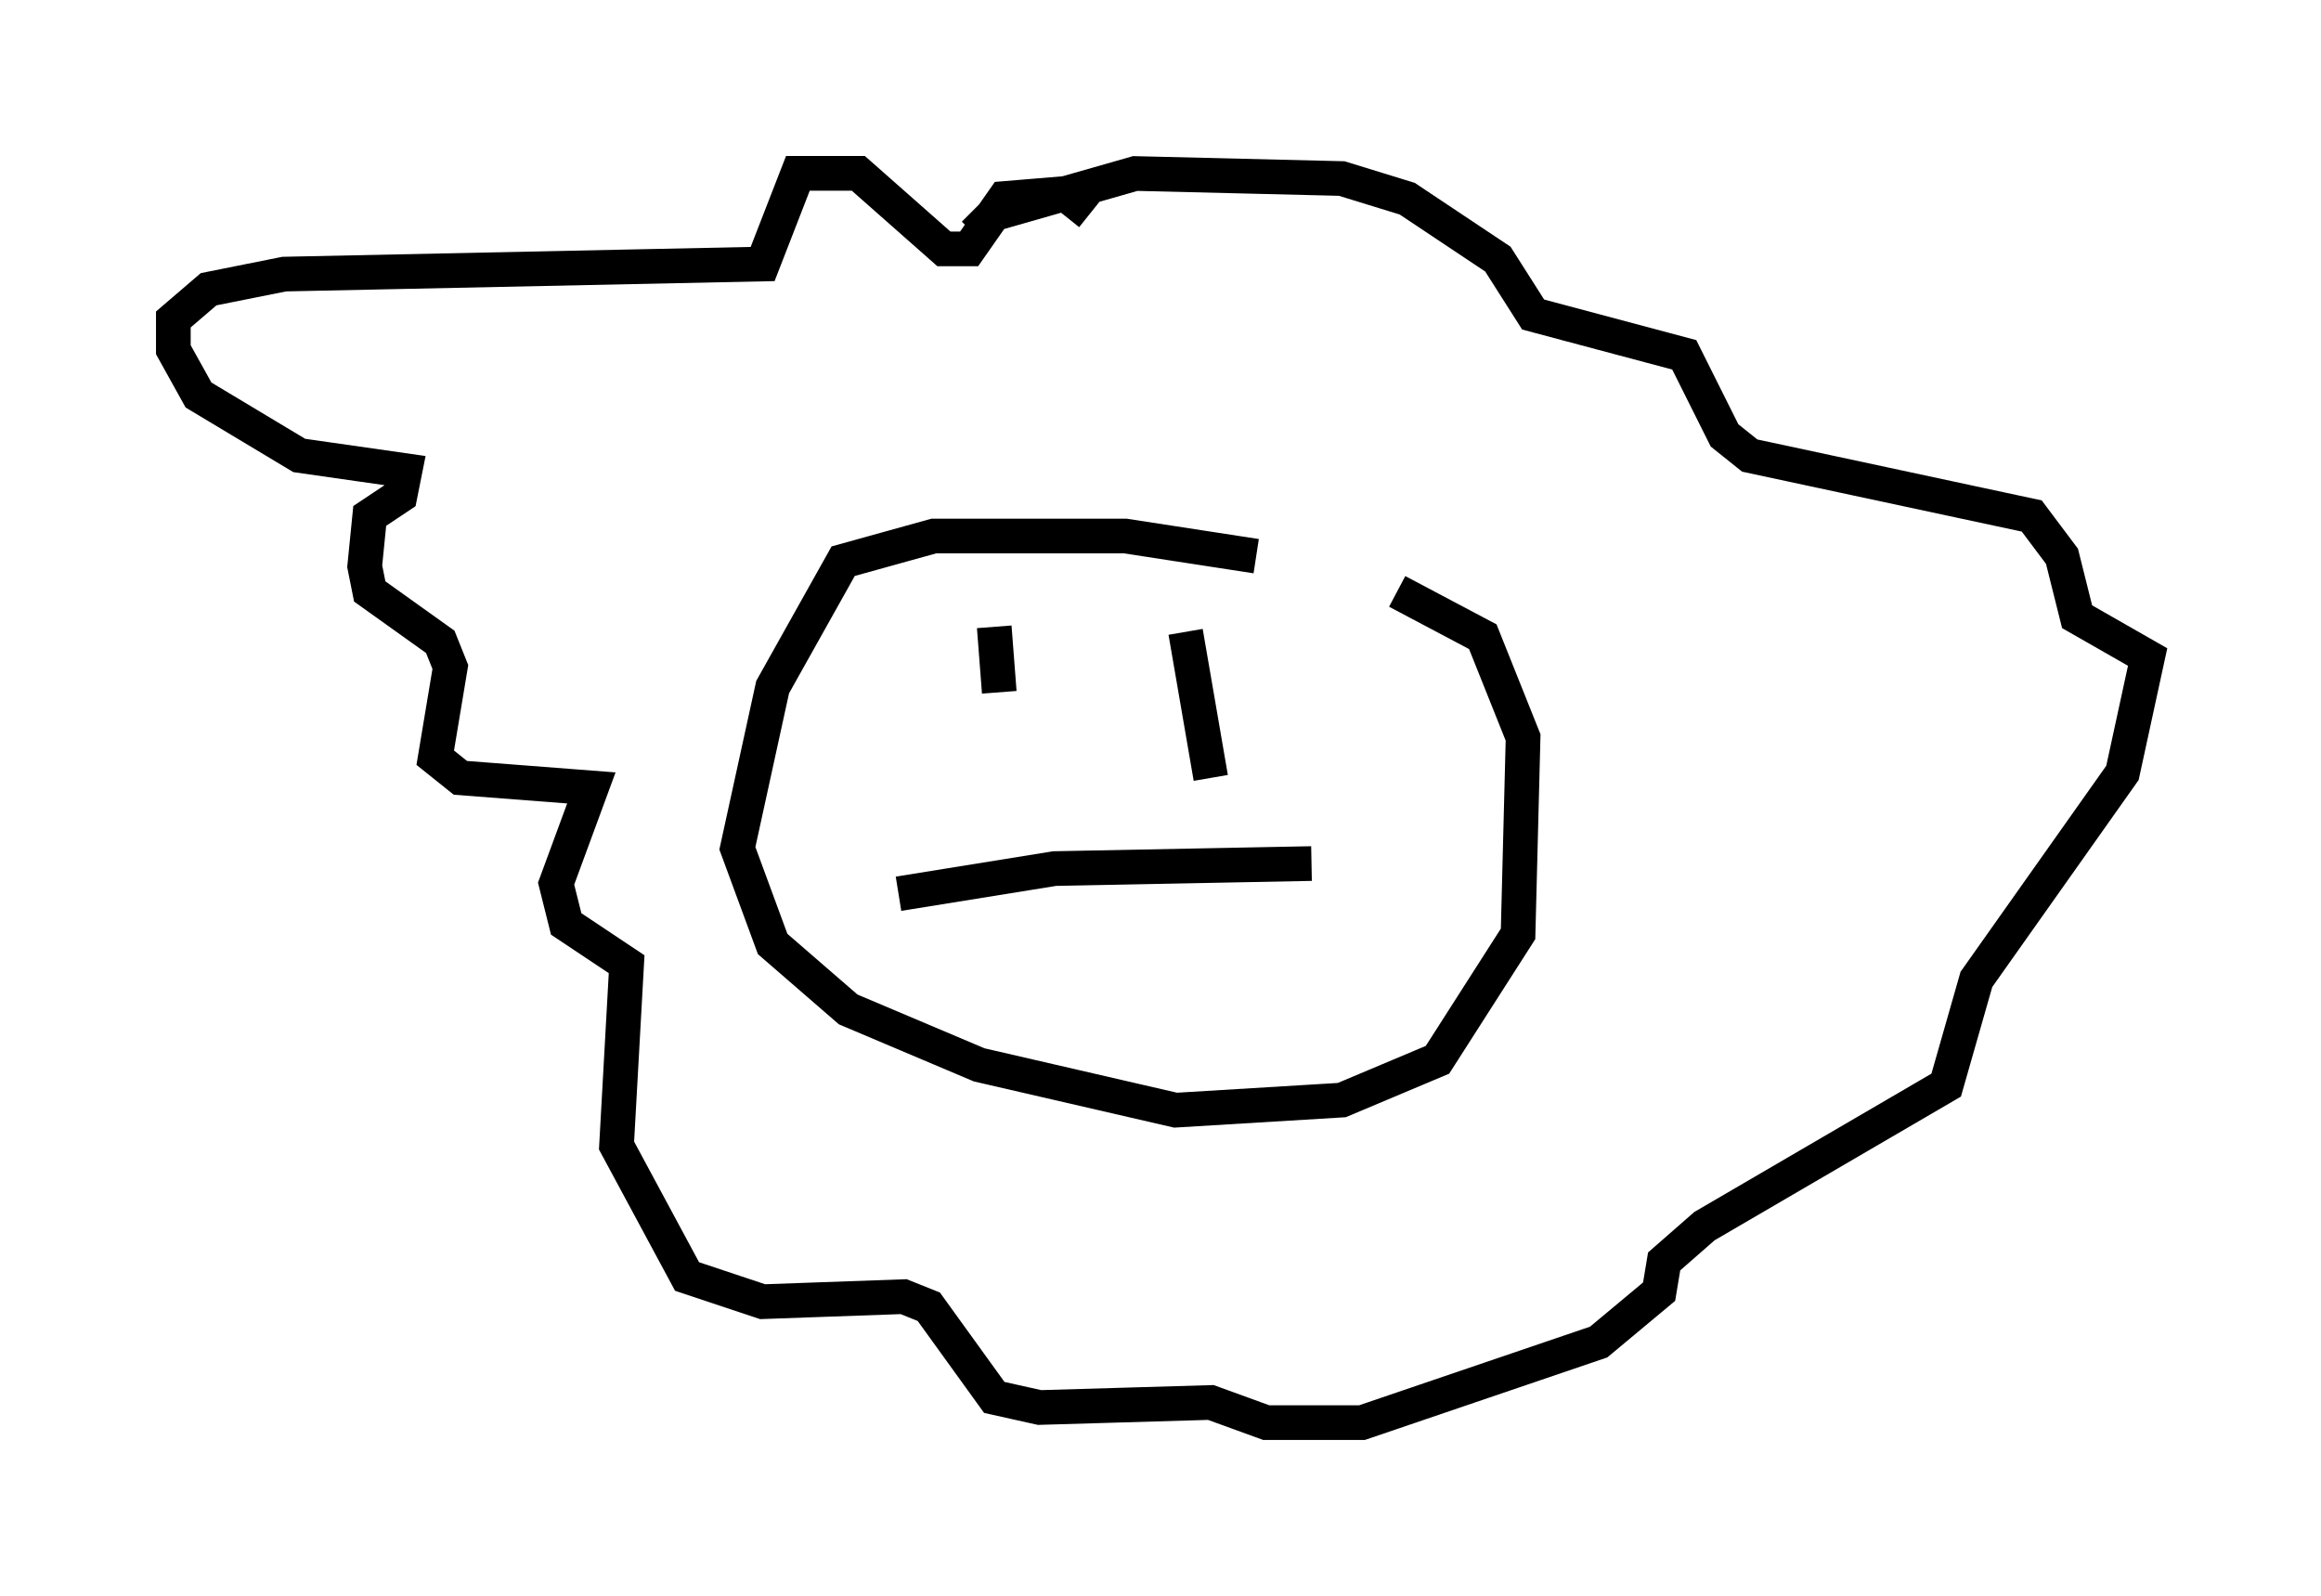<?xml version="1.0" encoding="utf-8" ?>
<svg baseProfile="full" height="46.022" version="1.1" width="66.938" xmlns="http://www.w3.org/2000/svg" xmlns:ev="http://www.w3.org/2001/xml-events" xmlns:xlink="http://www.w3.org/1999/xlink"><defs /><rect fill="white" height="46.022" width="66.938" x="0" y="0" /><path d="M42.765, 19.089 m-6.536, -3.05 l-3.777, -0.581 -5.52, 0.0 l-2.615, 0.726 -2.034, 3.631 l-1.017, 4.648 1.017, 2.76 l2.179, 1.888 3.777, 1.598 l5.665, 1.307 4.793, -0.291 l2.76, -1.162 2.324, -3.631 l0.145, -5.665 -1.162, -2.905 l-2.469, -1.307 m-8.86, -10.894 l-0.726, -0.581 -1.743, 0.145 l-1.017, 1.453 -0.726, 0.0 l-2.469, -2.179 -1.743, 0.0 l-1.017, 2.615 -13.799, 0.291 l-2.179, 0.436 -1.017, 0.872 l0.0, 0.872 0.726, 1.307 l2.905, 1.743 3.05, 0.436 l-0.145, 0.726 -0.872, 0.581 l-0.145, 1.453 0.145, 0.726 l2.034, 1.453 0.291, 0.726 l-0.436, 2.615 0.726, 0.581 l3.777, 0.291 -1.017, 2.76 l0.291, 1.162 1.743, 1.162 l-0.291, 5.229 2.034, 3.777 l2.179, 0.726 4.067, -0.145 l0.726, 0.291 1.888, 2.615 l1.307, 0.291 4.939, -0.145 l1.598, 0.581 2.76, 0.0 l6.827, -2.324 1.743, -1.453 l0.145, -0.872 1.162, -1.017 l6.972, -4.067 0.872, -3.05 l4.212, -5.955 0.726, -3.341 l-2.034, -1.162 -0.436, -1.743 l-0.872, -1.162 -8.134, -1.743 l-0.726, -0.581 -1.162, -2.324 l-4.358, -1.162 -1.017, -1.598 l-2.615, -1.743 -1.888, -0.581 l-5.955, -0.145 -4.067, 1.162 l-0.581, 0.581 m0.581, 11.33 l0.145, 1.888 m5.374, -1.743 l0.726, 4.212 m-9.006, 3.341 l4.503, -0.726 7.408, -0.145 " fill="none" stroke="black" stroke-width="1" /></svg>
